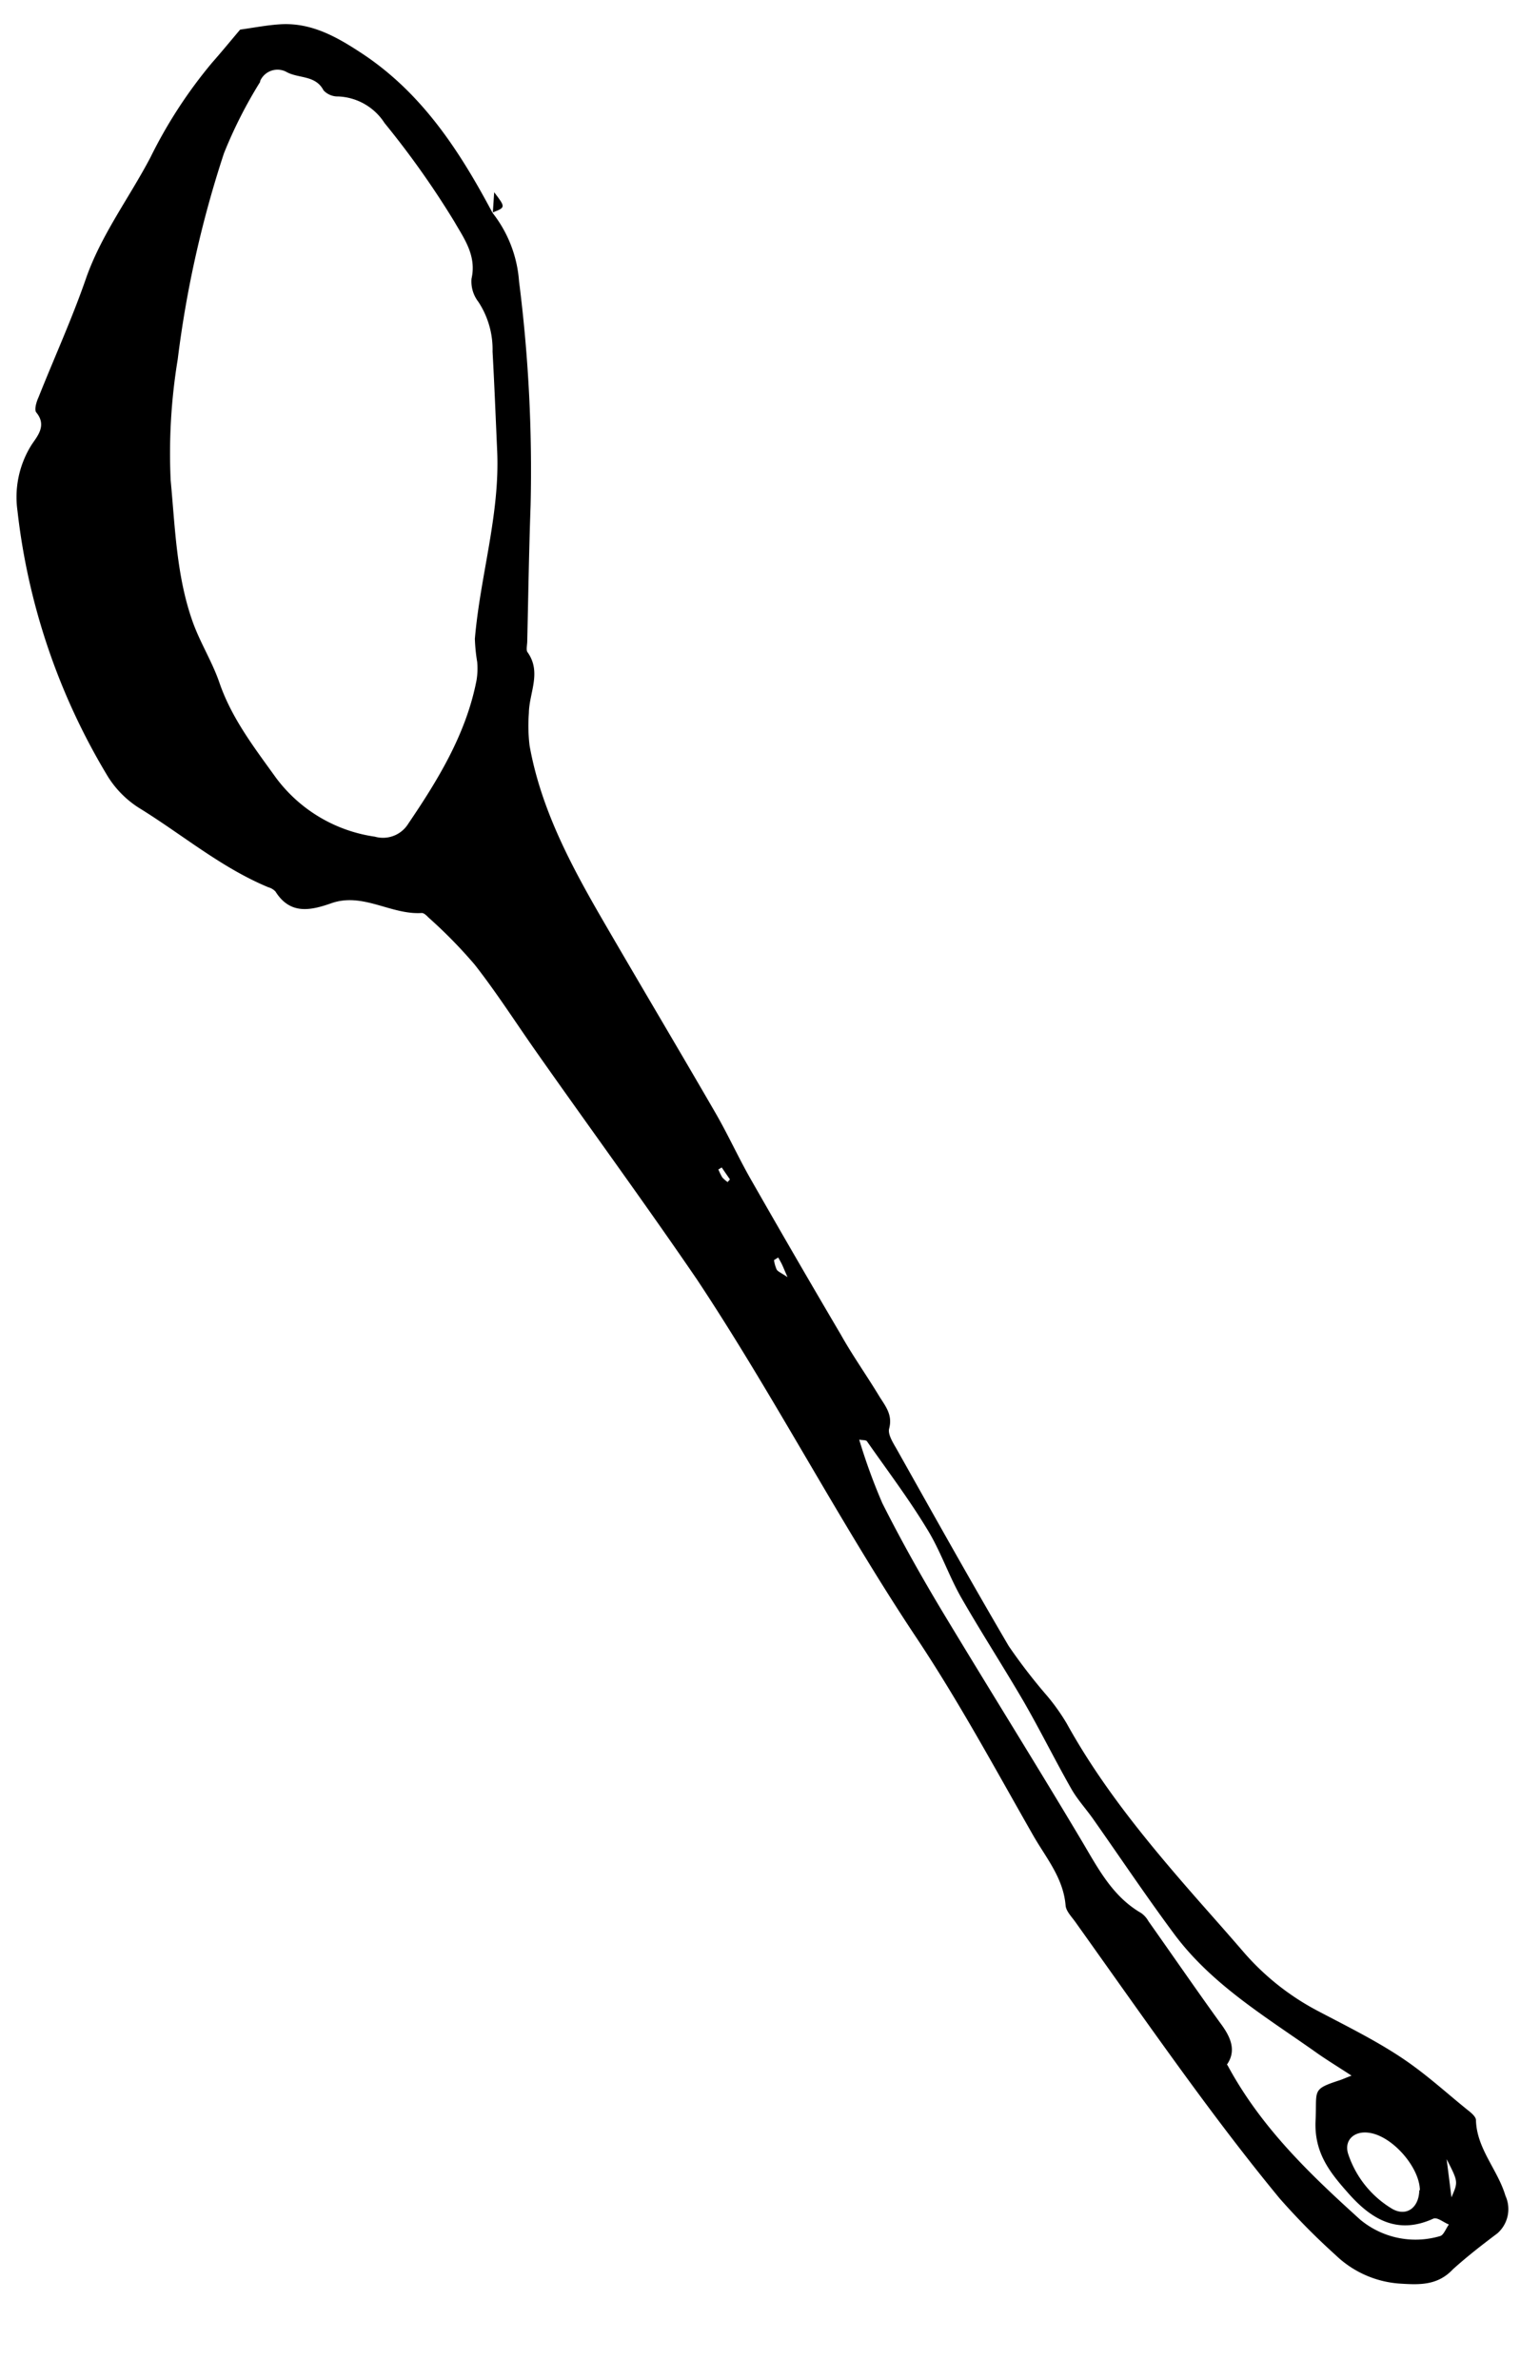 <svg id="Calque_1" data-name="Calque 1" xmlns="http://www.w3.org/2000/svg" viewBox="0 0 133.19 205.76"><title>ddddd</title><path d="M42.58,18.38a10.82,10.82,0,0,1,2.31,5.94,129.29,129.29,0,0,1,1,19.37c-.14,3.9-.2,7.81-.29,11.72,0,.32-.1.73,0,.94,1.28,1.75.16,3.54.14,5.3a14.56,14.56,0,0,0,.06,2.8c1,5.6,3.68,10.54,6.5,15.39,3.17,5.46,6.4,10.88,9.56,16.34,1.12,1.93,2.05,4,3.16,5.92q3.8,6.66,7.69,13.26c1,1.79,2.22,3.51,3.3,5.29.52.86,1.22,1.62.89,2.85-.13.49.32,1.2.63,1.74,3.21,5.71,6.4,11.42,9.71,17.06a48.41,48.41,0,0,0,3.34,4.33A17.92,17.92,0,0,1,92.26,149c3.12,5.64,7.21,10.54,11.43,15.35,1.27,1.44,2.54,2.87,3.79,4.32a22,22,0,0,0,6.52,5.19c2.39,1.26,4.83,2.46,7.08,3.94s4,3.13,6,4.73c.24.19.56.49.57.74.06,2.49,1.88,4.29,2.55,6.55a2.79,2.79,0,0,1-.69,3.25c-1.33,1-2.62,2-3.85,3.11-1.34,1.43-2.94,1.34-4.57,1.24a8.88,8.88,0,0,1-5.58-2.47,59.14,59.14,0,0,1-4.85-4.91c-2.59-3.14-5.06-6.38-7.47-9.66-3.45-4.7-6.8-9.48-10.19-14.23-.32-.45-.8-.93-.84-1.42-.19-2.36-1.68-4.11-2.77-6-3.29-5.76-6.45-11.62-10.12-17.13-6.73-10.1-12.3-20.91-19-31C55.76,104,51,97.5,46.43,91c-1.79-2.54-3.46-5.16-5.37-7.6a41.63,41.63,0,0,0-4-4.08c-.16-.17-.4-.4-.59-.39-2.65.17-5.07-1.8-7.8-.85-1.84.65-3.58,1-4.84-1a1.28,1.28,0,0,0-.61-.37C19.1,75,15.73,72.12,12,69.83a8.61,8.61,0,0,1-2.66-2.68,56.62,56.62,0,0,1-7.83-23,8.49,8.49,0,0,1,1.23-5.71c.47-.71,1.34-1.65.4-2.78-.19-.23,0-.9.19-1.31,1.36-3.42,2.89-6.77,4.09-10.23,1.33-3.83,3.75-7,5.6-10.53a40.92,40.92,0,0,1,5.33-8.18c.83-.94,1.63-1.92,2.42-2.85,1.16-.16,2.32-.39,3.48-.46,2.7-.16,4.9,1.1,7.07,2.53,5.19,3.43,8.43,8.42,11.27,13.76ZM43,39c-.13-2.87-.24-5.74-.4-8.6a7.49,7.49,0,0,0-1.23-4.31,2.87,2.87,0,0,1-.59-2c.46-2-.68-3.52-1.46-4.89a76.46,76.46,0,0,0-6.06-8.56,5,5,0,0,0-4-2.3,1.68,1.68,0,0,1-1.28-.53c-.7-1.35-2.19-1-3.24-1.61A1.64,1.64,0,0,0,22.5,7l0,.08a39.28,39.28,0,0,0-3.13,6.17,93.75,93.75,0,0,0-4,17.82,50.06,50.06,0,0,0-.61,10.45c.39,4.12.5,8.3,1.91,12.25.64,1.79,1.68,3.43,2.3,5.23,1.06,3.09,3,5.6,4.87,8.2a12.94,12.94,0,0,0,8.58,5.13,2.57,2.57,0,0,0,2.89-1.12c2.59-3.82,5-7.76,5.9-12.38a6.19,6.19,0,0,0,.06-1.61,14.89,14.89,0,0,1-.2-2C41.54,49.74,43.24,44.48,43,39Zm63.16,139.53c2.91,5.41,7.15,9.44,11.47,13.35a7.48,7.48,0,0,0,6.92,1.43c.31-.08.51-.67.76-1-.46-.18-1-.65-1.34-.51-3.16,1.45-5.43,0-7.39-2.23-1.55-1.75-2.94-3.46-2.8-6.27.13-2.63-.38-2.66,2.11-3.47.24-.08.47-.19,1-.39-1.15-.75-2-1.27-2.87-1.87-4.4-3.13-9.12-5.9-12.43-10.32-2.43-3.27-4.7-6.66-7.05-10-.62-.88-1.37-1.69-1.9-2.63-1.41-2.48-2.68-5.05-4.11-7.53-1.75-3-3.69-6-5.41-9-1.1-1.94-1.81-4.11-3-6-1.57-2.58-3.4-5-5.14-7.49-.08-.12-.39-.09-.67-.14a50.69,50.69,0,0,0,2,5.49c1.61,3.2,3.37,6.33,5.22,9.41,4,6.64,8.1,13.19,12.06,19.84,1.39,2.34,2.63,4.75,5.1,6.18a2.11,2.11,0,0,1,.63.7c2.07,2.93,4.11,5.89,6.21,8.8C106.37,176,107,177.22,106.11,178.49Zm16.64,10.84c0-2-2.42-4.78-4.47-5-1.25-.15-2.12.69-1.72,1.87a8.71,8.71,0,0,0,3.84,4.74C121.67,191.64,122.73,190.84,122.75,189.33Zm2.32-2.66c.14,1.08.28,2.17.41,3.25.59-1.34.59-1.34-.41-3.29Zm-62.7-85.78-.29.17a5.52,5.52,0,0,0,.34.69,2.87,2.87,0,0,0,.46.4l.2-.23Zm4.87,7.79-.35.22a3.26,3.26,0,0,0,.23.81c.12.19.38.28.94.66-.29-.66-.37-.87-.47-1.08s-.22-.41-.33-.61Z"/><path d="M42.62,18.43l.12-1.81c1,1.31,1,1.31-.16,1.76Z"/></svg>